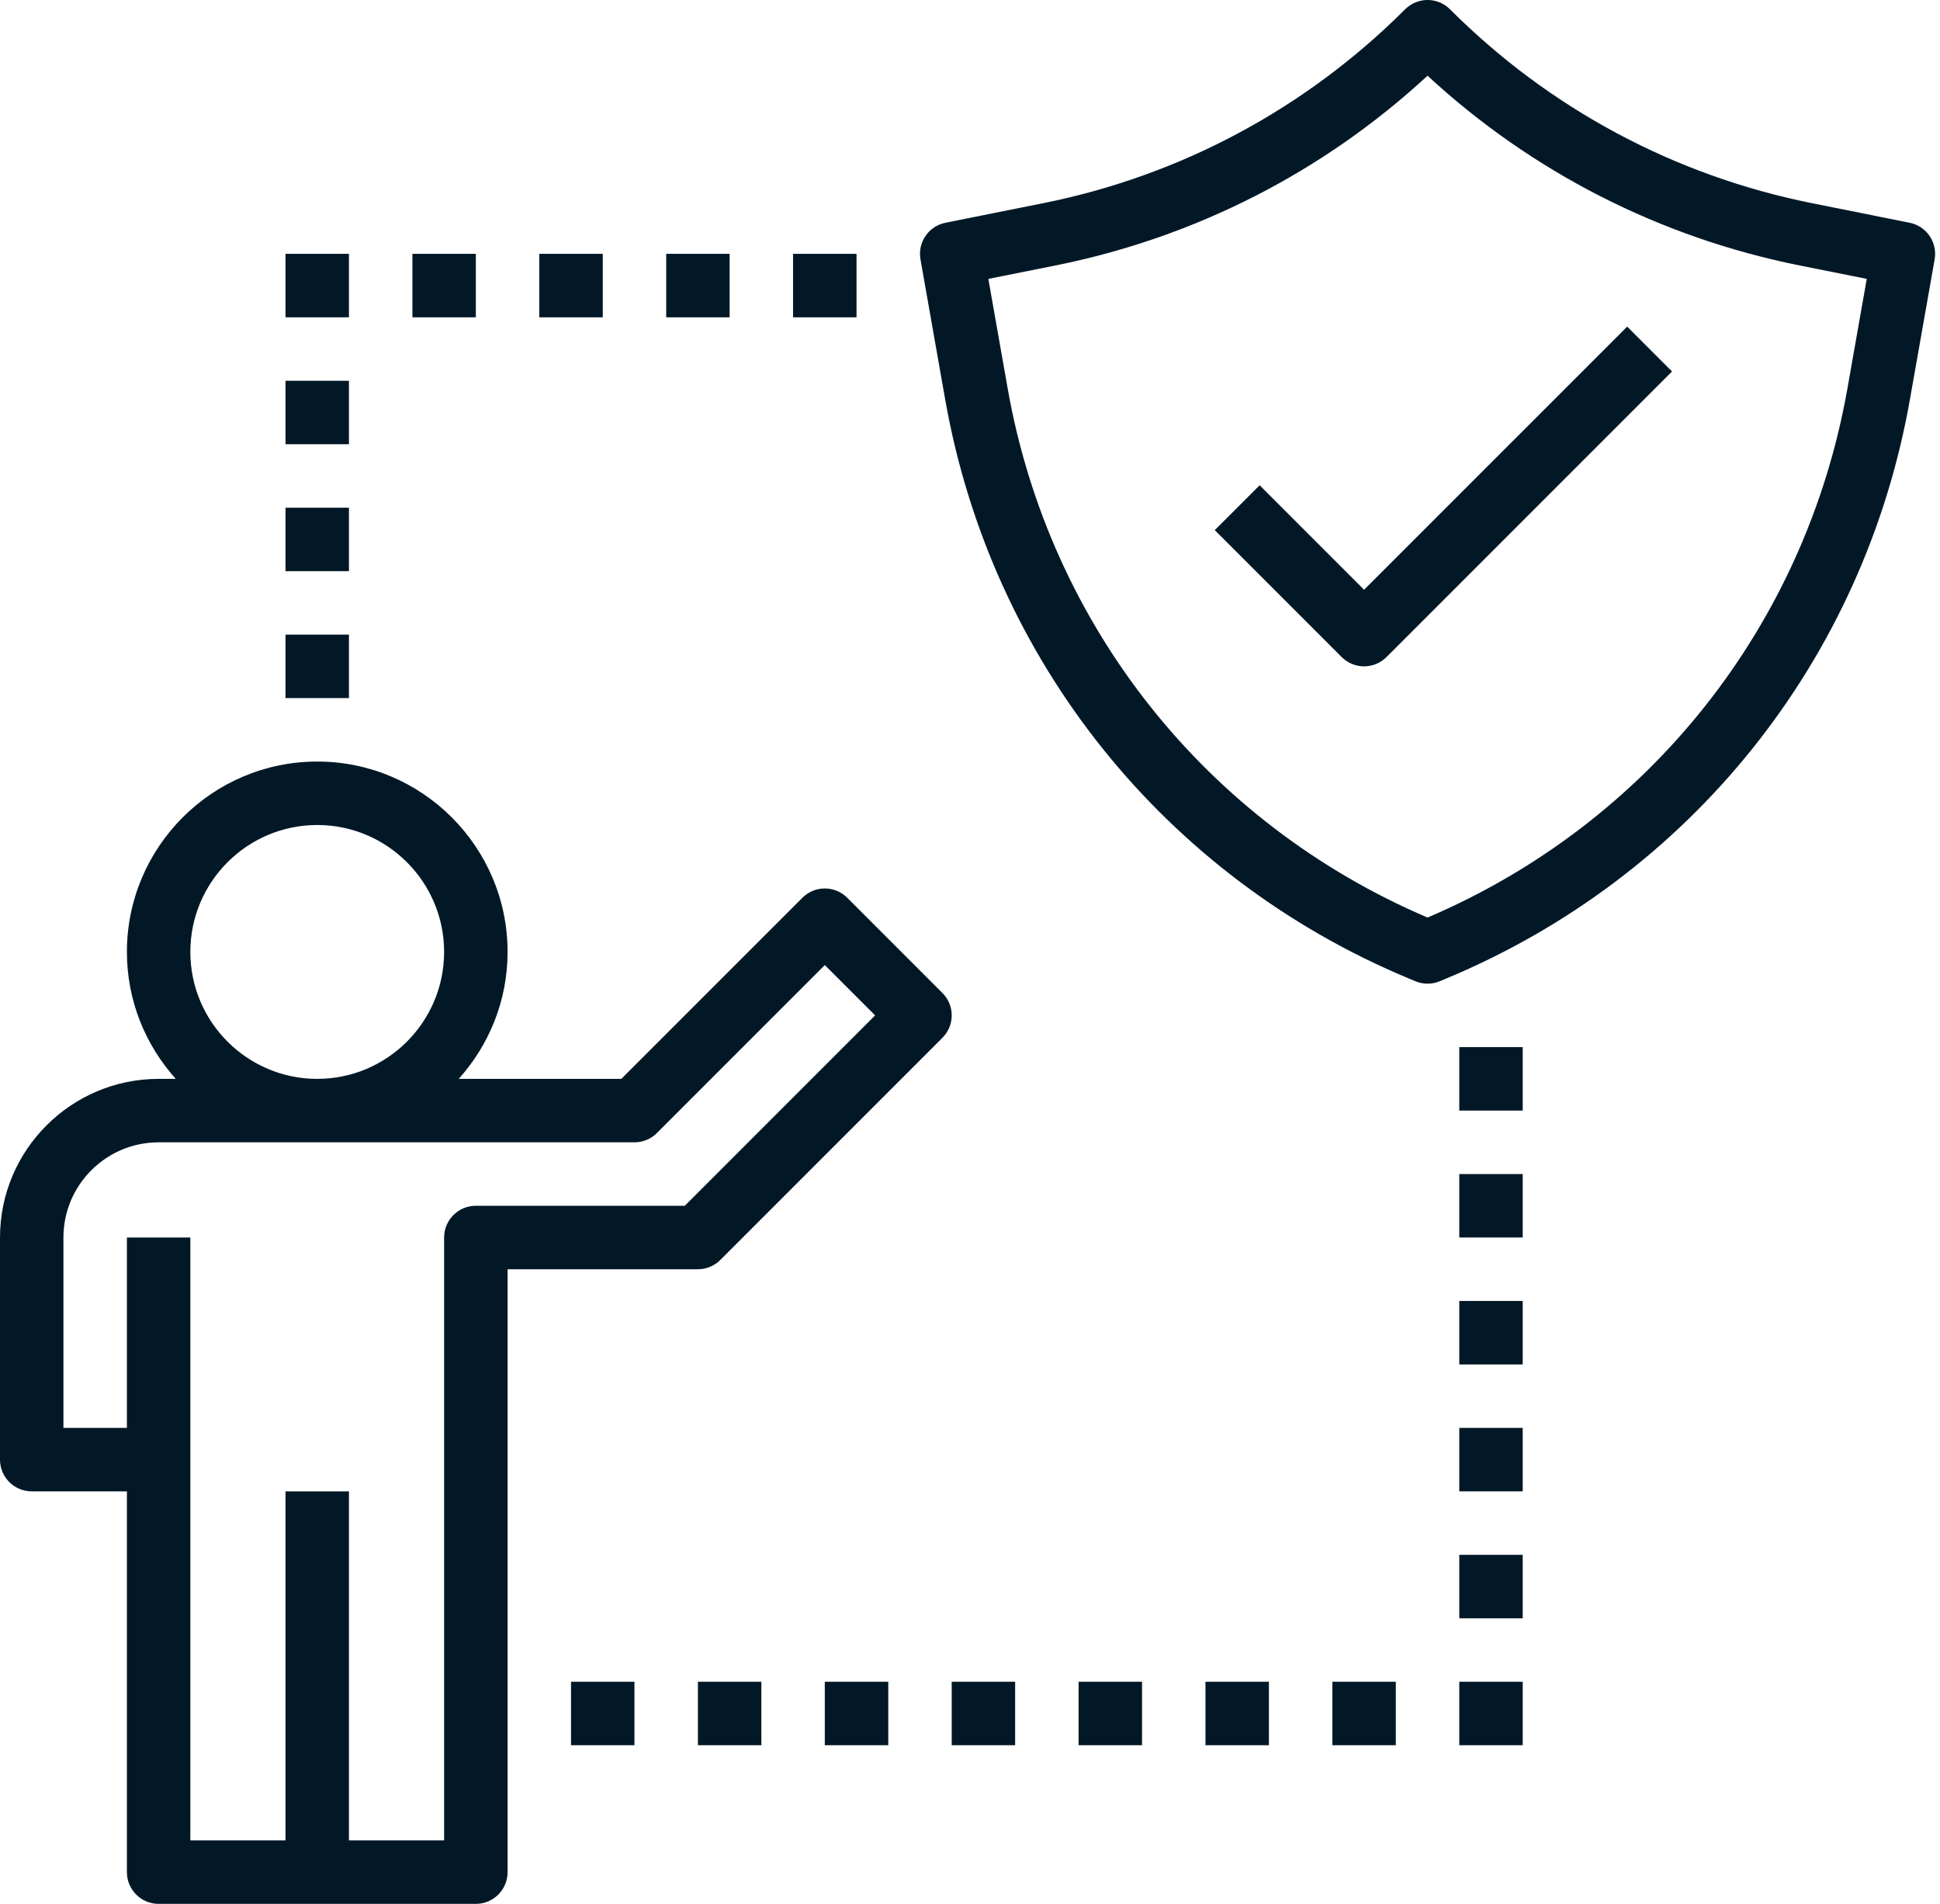 <svg width="53" height="52" viewBox="0 0 53 52" fill="none" xmlns="http://www.w3.org/2000/svg">
<path d="M25.746 27.121L23.146 24.521C22.808 24.182 22.259 24.182 21.921 24.521L16.974 29.467H12.532C13.359 28.546 13.867 27.333 13.867 26C13.867 23.133 11.534 20.8 8.667 20.8C5.799 20.8 3.467 23.133 3.467 26C3.467 27.333 3.975 28.546 4.802 29.467H4.333C1.944 29.467 0 31.411 0 33.8V39.867C0 40.346 0.388 40.733 0.867 40.733H3.467V51.133C3.467 51.612 3.855 52 4.333 52H8.667H13C13.479 52 13.867 51.612 13.867 51.133V34.667H19.067C19.297 34.667 19.517 34.575 19.679 34.413L25.746 28.346C26.085 28.008 26.085 27.459 25.746 27.121ZM5.2 26C5.2 24.088 6.755 22.533 8.667 22.533C10.578 22.533 12.133 24.088 12.133 26C12.133 27.912 10.578 29.467 8.667 29.467C6.755 29.467 5.2 27.912 5.2 26ZM18.708 32.933H13C12.521 32.933 12.133 33.321 12.133 33.8V50.267H9.533V40.733H7.8V50.267H5.2V33.8H3.467V39H1.733V33.8C1.733 32.366 2.9 31.2 4.333 31.2H17.333C17.563 31.2 17.784 31.109 17.946 30.946L22.533 26.359L23.908 27.733L18.708 32.933Z" fill="#021827"/>
<path d="M52.17 6.084L49.513 5.552C45.75 4.8 42.327 2.967 39.613 0.254C39.274 -0.085 38.726 -0.085 38.387 0.254C35.673 2.967 32.25 4.8 28.488 5.552L25.83 6.084C25.368 6.176 25.065 6.62 25.147 7.084L25.822 10.911C27.079 18.032 31.815 23.945 38.49 26.726L38.667 26.8C38.774 26.845 38.887 26.867 39 26.867C39.114 26.867 39.227 26.845 39.333 26.8L39.511 26.726C46.186 23.945 50.921 18.032 52.178 10.911L52.854 7.084C52.935 6.62 52.632 6.176 52.17 6.084ZM50.471 10.61C49.327 17.09 45.044 22.481 39 25.061C32.956 22.481 28.673 17.09 27.529 10.61L27.001 7.617L28.828 7.252C32.649 6.487 36.148 4.701 39 2.068C41.852 4.702 45.352 6.487 49.172 7.252L50.999 7.617L50.471 10.61Z" fill="#021827"/>
<path d="M37.266 16.108L34.413 13.254L33.187 14.479L36.654 17.946C36.823 18.115 37.045 18.2 37.266 18.2C37.488 18.2 37.71 18.115 37.879 17.946L45.679 10.146L44.454 8.921L37.266 16.108Z" fill="#021827"/>
<path d="M17.333 45.933H15.6V47.667H17.333V45.933Z" fill="#021827"/>
<path d="M20.8 45.933H19.067V47.667H20.8V45.933Z" fill="#021827"/>
<path d="M24.267 45.933H22.533V47.667H24.267V45.933Z" fill="#021827"/>
<path d="M27.733 45.933H26V47.667H27.733V45.933Z" fill="#021827"/>
<path d="M31.2 45.933H29.467V47.667H31.2V45.933Z" fill="#021827"/>
<path d="M34.666 45.933H32.933V47.667H34.666V45.933Z" fill="#021827"/>
<path d="M38.133 45.933H36.4V47.667H38.133V45.933Z" fill="#021827"/>
<path d="M41.6 45.933H39.867V47.667H41.6V45.933Z" fill="#021827"/>
<path d="M41.6 42.467H39.867V44.2H41.6V42.467Z" fill="#021827"/>
<path d="M41.6 39H39.867V40.733H41.6V39Z" fill="#021827"/>
<path d="M41.6 35.533H39.867V37.267H41.6V35.533Z" fill="#021827"/>
<path d="M41.6 32.067H39.867V33.8H41.6V32.067Z" fill="#021827"/>
<path d="M41.6 28.6H39.867V30.333H41.6V28.6Z" fill="#021827"/>
<path d="M9.533 17.333H7.8V19.067H9.533V17.333Z" fill="#021827"/>
<path d="M9.533 13.867H7.8V15.6H9.533V13.867Z" fill="#021827"/>
<path d="M9.533 10.4H7.8V12.133H9.533V10.4Z" fill="#021827"/>
<path d="M9.533 6.933H7.8V8.667H9.533V6.933Z" fill="#021827"/>
<path d="M13 6.933H11.267V8.667H13V6.933Z" fill="#021827"/>
<path d="M16.467 6.933H14.733V8.667H16.467V6.933Z" fill="#021827"/>
<path d="M19.933 6.933H18.2V8.667H19.933V6.933Z" fill="#021827"/>
<path d="M23.4 6.933H21.666V8.667H23.4V6.933Z" fill="#021827"/>
</svg>
